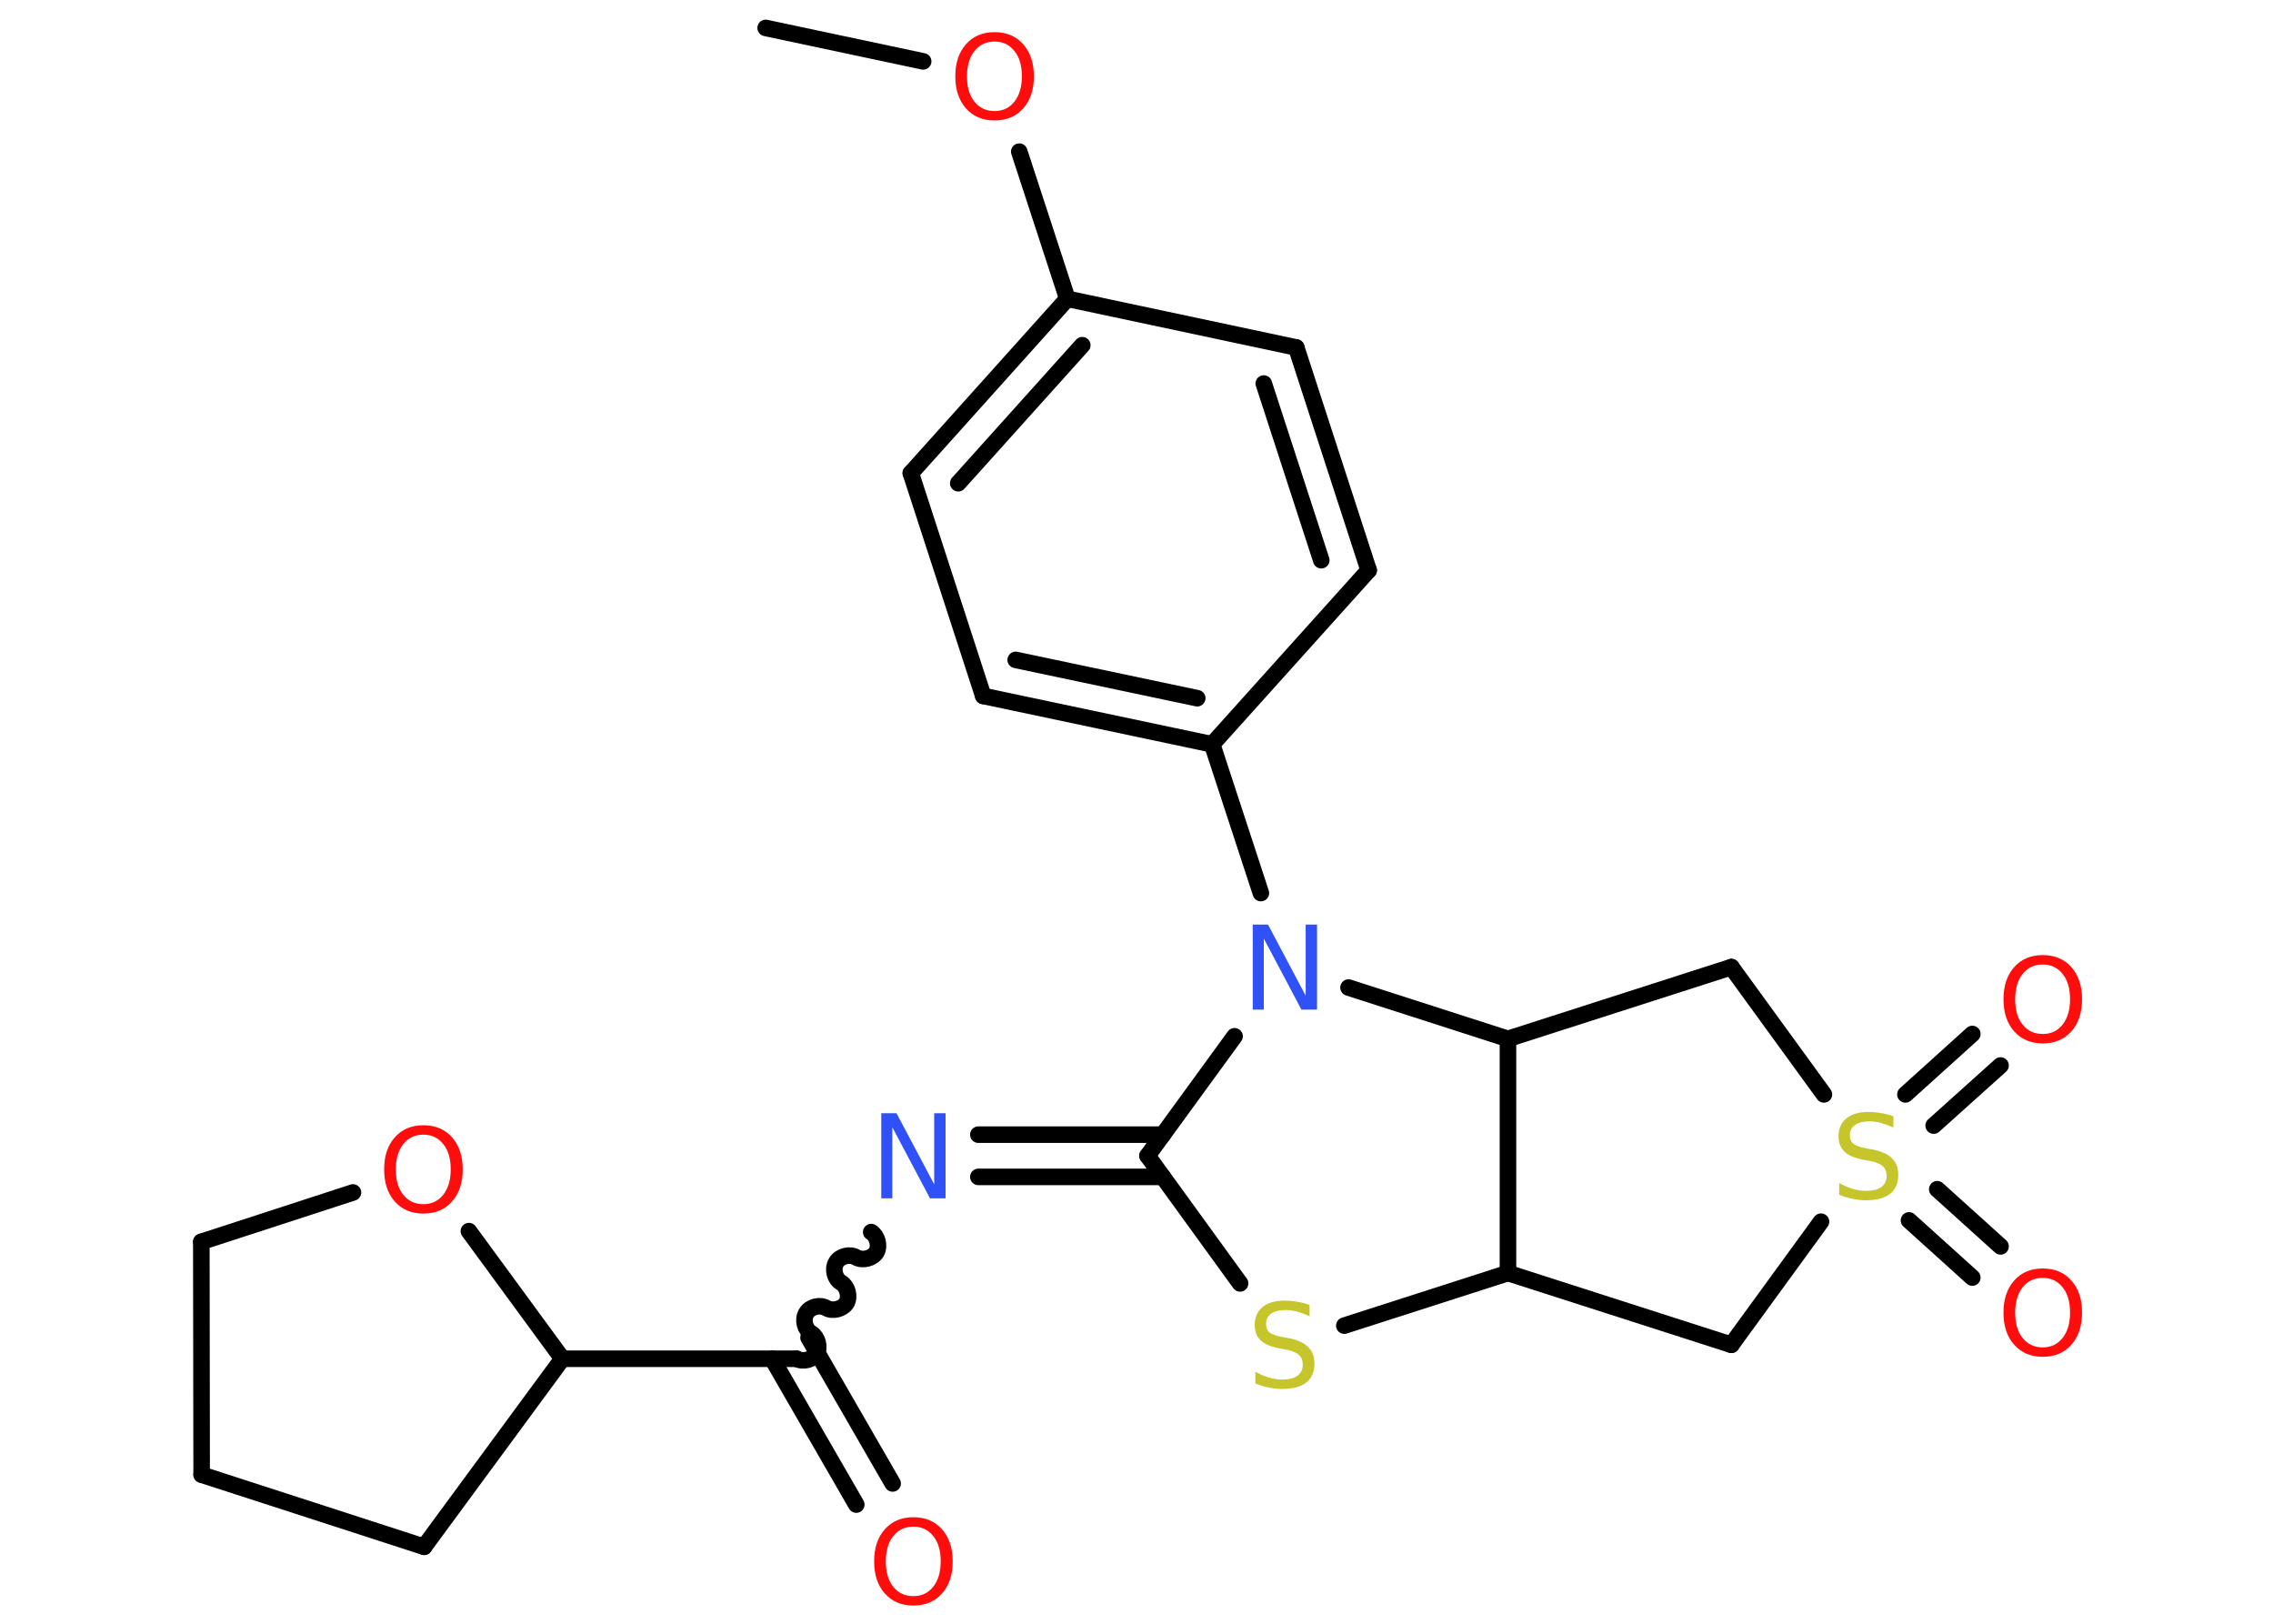 <?xml version='1.0' encoding='UTF-8'?>
<!DOCTYPE svg PUBLIC "-//W3C//DTD SVG 1.1//EN" "http://www.w3.org/Graphics/SVG/1.1/DTD/svg11.dtd">
<svg version='1.2' xmlns='http://www.w3.org/2000/svg' xmlns:xlink='http://www.w3.org/1999/xlink' width='70.0mm' height='50.0mm' viewBox='0 0 70.0 50.0'>
  <desc>Generated by the Chemistry Development Kit (http://github.com/cdk)</desc>
  <g stroke-linecap='round' stroke-linejoin='round' stroke='#000000' stroke-width='.51' fill='#FF0D0D'>
    <rect x='.0' y='.0' width='70.0' height='50.0' fill='#FFFFFF' stroke='none'/>
    <g id='mol1' class='mol'>
      <line id='mol1bnd1' class='bond' x1='23.58' y1='.86' x2='28.43' y2='1.89'/>
      <line id='mol1bnd2' class='bond' x1='31.39' y1='4.67' x2='32.87' y2='9.2'/>
      <g id='mol1bnd3' class='bond'>
        <line x1='32.87' y1='9.2' x2='28.05' y2='14.57'/>
        <line x1='33.33' y1='10.63' x2='29.51' y2='14.88'/>
      </g>
      <line id='mol1bnd4' class='bond' x1='28.05' y1='14.57' x2='30.28' y2='21.43'/>
      <g id='mol1bnd5' class='bond'>
        <line x1='30.28' y1='21.43' x2='37.33' y2='22.92'/>
        <line x1='31.28' y1='20.32' x2='36.87' y2='21.5'/>
      </g>
      <line id='mol1bnd6' class='bond' x1='37.33' y1='22.92' x2='38.83' y2='27.5'/>
      <line id='mol1bnd7' class='bond' x1='38.02' y1='31.91' x2='35.34' y2='35.59'/>
      <g id='mol1bnd8' class='bond'>
        <line x1='35.81' y1='36.24' x2='30.13' y2='36.24'/>
        <line x1='35.81' y1='34.94' x2='30.13' y2='34.94'/>
      </g>
      <path id='mol1bnd9' class='bond' d='M24.53 41.84c.2 .11 .5 .03 .62 -.16c.11 -.2 .03 -.5 -.16 -.62c-.2 -.11 -.28 -.42 -.16 -.62c.11 -.2 .42 -.28 .62 -.16c.2 .11 .5 .03 .62 -.16c.11 -.2 .03 -.5 -.16 -.62c-.2 -.11 -.28 -.42 -.16 -.62c.11 -.2 .42 -.28 .62 -.16c.2 .11 .5 .03 .62 -.16c.11 -.2 .03 -.5 -.16 -.62' fill='none' stroke='#000000' stroke-width='.51'/>
      <g id='mol1bnd10' class='bond'>
        <line x1='24.9' y1='41.19' x2='27.49' y2='45.68'/>
        <line x1='23.78' y1='41.84' x2='26.37' y2='46.33'/>
      </g>
      <line id='mol1bnd11' class='bond' x1='24.53' y1='41.84' x2='17.32' y2='41.84'/>
      <line id='mol1bnd12' class='bond' x1='17.32' y1='41.84' x2='13.06' y2='47.63'/>
      <line id='mol1bnd13' class='bond' x1='13.06' y1='47.63' x2='6.21' y2='45.41'/>
      <line id='mol1bnd14' class='bond' x1='6.21' y1='45.41' x2='6.2' y2='38.24'/>
      <line id='mol1bnd15' class='bond' x1='6.2' y1='38.24' x2='10.87' y2='36.72'/>
      <line id='mol1bnd16' class='bond' x1='17.32' y1='41.84' x2='14.44' y2='37.91'/>
      <line id='mol1bnd17' class='bond' x1='35.34' y1='35.59' x2='38.19' y2='39.52'/>
      <line id='mol1bnd18' class='bond' x1='41.4' y1='40.82' x2='46.44' y2='39.2'/>
      <line id='mol1bnd19' class='bond' x1='46.44' y1='39.2' x2='53.32' y2='41.41'/>
      <line id='mol1bnd20' class='bond' x1='53.32' y1='41.41' x2='56.08' y2='37.62'/>
      <g id='mol1bnd21' class='bond'>
        <line x1='59.66' y1='36.62' x2='61.61' y2='38.38'/>
        <line x1='58.79' y1='37.58' x2='60.74' y2='39.34'/>
      </g>
      <g id='mol1bnd22' class='bond'>
        <line x1='58.68' y1='33.7' x2='60.74' y2='31.84'/>
        <line x1='59.55' y1='34.66' x2='61.61' y2='32.81'/>
      </g>
      <line id='mol1bnd23' class='bond' x1='56.17' y1='33.7' x2='53.32' y2='29.78'/>
      <line id='mol1bnd24' class='bond' x1='53.32' y1='29.78' x2='46.44' y2='31.99'/>
      <line id='mol1bnd25' class='bond' x1='46.44' y1='39.2' x2='46.44' y2='31.99'/>
      <line id='mol1bnd26' class='bond' x1='41.53' y1='30.41' x2='46.44' y2='31.99'/>
      <line id='mol1bnd27' class='bond' x1='37.33' y1='22.92' x2='42.15' y2='17.56'/>
      <g id='mol1bnd28' class='bond'>
        <line x1='42.15' y1='17.56' x2='39.92' y2='10.7'/>
        <line x1='40.69' y1='17.25' x2='38.92' y2='11.81'/>
      </g>
      <line id='mol1bnd29' class='bond' x1='32.87' y1='9.2' x2='39.92' y2='10.7'/>
      <path id='mol1atm2' class='atom' d='M30.63 1.28q-.39 .0 -.62 .29q-.23 .29 -.23 .78q.0 .5 .23 .78q.23 .29 .62 .29q.38 .0 .61 -.29q.23 -.29 .23 -.78q.0 -.5 -.23 -.78q-.23 -.29 -.61 -.29zM30.63 .99q.55 .0 .88 .37q.33 .37 .33 .99q.0 .62 -.33 .99q-.33 .37 -.88 .37q-.55 .0 -.88 -.37q-.33 -.37 -.33 -.99q.0 -.62 .33 -.99q.33 -.37 .88 -.37z' stroke='none'/>
      <path id='mol1atm7' class='atom' d='M38.58 28.47h.47l1.16 2.19v-2.19h.35v2.62h-.48l-1.16 -2.19v2.19h-.34v-2.62z' stroke='none' fill='#3050F8'/>
      <path id='mol1atm9' class='atom' d='M27.14 34.28h.47l1.16 2.19v-2.19h.35v2.62h-.48l-1.16 -2.19v2.19h-.34v-2.62z' stroke='none' fill='#3050F8'/>
      <path id='mol1atm11' class='atom' d='M28.13 47.01q-.39 .0 -.62 .29q-.23 .29 -.23 .78q.0 .5 .23 .78q.23 .29 .62 .29q.38 .0 .61 -.29q.23 -.29 .23 -.78q.0 -.5 -.23 -.78q-.23 -.29 -.61 -.29zM28.13 46.72q.55 .0 .88 .37q.33 .37 .33 .99q.0 .62 -.33 .99q-.33 .37 -.88 .37q-.55 .0 -.88 -.37q-.33 -.37 -.33 -.99q.0 -.62 .33 -.99q.33 -.37 .88 -.37z' stroke='none'/>
      <path id='mol1atm16' class='atom' d='M13.04 34.94q-.39 .0 -.62 .29q-.23 .29 -.23 .78q.0 .5 .23 .78q.23 .29 .62 .29q.38 .0 .61 -.29q.23 -.29 .23 -.78q.0 -.5 -.23 -.78q-.23 -.29 -.61 -.29zM13.04 34.65q.55 .0 .88 .37q.33 .37 .33 .99q.0 .62 -.33 .99q-.33 .37 -.88 .37q-.55 .0 -.88 -.37q-.33 -.37 -.33 -.99q.0 -.62 .33 -.99q.33 -.37 .88 -.37z' stroke='none'/>
      <path id='mol1atm17' class='atom' d='M40.33 40.18v.35q-.2 -.09 -.38 -.14q-.18 -.05 -.35 -.05q-.29 .0 -.45 .11q-.16 .11 -.16 .32q.0 .17 .11 .26q.11 .09 .39 .14l.22 .04q.39 .08 .58 .27q.19 .19 .19 .51q.0 .38 -.25 .58q-.25 .2 -.75 .2q-.19 .0 -.39 -.04q-.21 -.04 -.43 -.13v-.36q.22 .12 .42 .18q.21 .06 .41 .06q.31 .0 .47 -.12q.16 -.12 .16 -.34q.0 -.19 -.12 -.3q-.12 -.11 -.39 -.16l-.22 -.04q-.4 -.08 -.57 -.25q-.18 -.17 -.18 -.47q.0 -.35 .24 -.55q.24 -.2 .68 -.2q.18 .0 .37 .03q.19 .03 .39 .1z' stroke='none' fill='#C6C62C'/>
      <path id='mol1atm20' class='atom' d='M58.31 34.37v.35q-.2 -.09 -.38 -.14q-.18 -.05 -.35 -.05q-.29 .0 -.45 .11q-.16 .11 -.16 .32q.0 .17 .11 .26q.11 .09 .39 .14l.22 .04q.39 .08 .58 .27q.19 .19 .19 .51q.0 .38 -.25 .58q-.25 .2 -.75 .2q-.19 .0 -.39 -.04q-.21 -.04 -.43 -.13v-.36q.22 .12 .42 .18q.21 .06 .41 .06q.31 .0 .47 -.12q.16 -.12 .16 -.34q.0 -.19 -.12 -.3q-.12 -.11 -.39 -.16l-.22 -.04q-.4 -.08 -.57 -.25q-.18 -.17 -.18 -.47q.0 -.35 .24 -.55q.24 -.2 .68 -.2q.18 .0 .37 .03q.19 .03 .39 .1z' stroke='none' fill='#C6C62C'/>
      <path id='mol1atm21' class='atom' d='M62.91 39.35q-.39 .0 -.62 .29q-.23 .29 -.23 .78q.0 .5 .23 .78q.23 .29 .62 .29q.38 .0 .61 -.29q.23 -.29 .23 -.78q.0 -.5 -.23 -.78q-.23 -.29 -.61 -.29zM62.91 39.06q.55 .0 .88 .37q.33 .37 .33 .99q.0 .62 -.33 .99q-.33 .37 -.88 .37q-.55 .0 -.88 -.37q-.33 -.37 -.33 -.99q.0 -.62 .33 -.99q.33 -.37 .88 -.37z' stroke='none'/>
      <path id='mol1atm22' class='atom' d='M62.91 29.7q-.39 .0 -.62 .29q-.23 .29 -.23 .78q.0 .5 .23 .78q.23 .29 .62 .29q.38 .0 .61 -.29q.23 -.29 .23 -.78q.0 -.5 -.23 -.78q-.23 -.29 -.61 -.29zM62.91 29.41q.55 .0 .88 .37q.33 .37 .33 .99q.0 .62 -.33 .99q-.33 .37 -.88 .37q-.55 .0 -.88 -.37q-.33 -.37 -.33 -.99q.0 -.62 .33 -.99q.33 -.37 .88 -.37z' stroke='none'/>
    </g>
  </g>
</svg>

